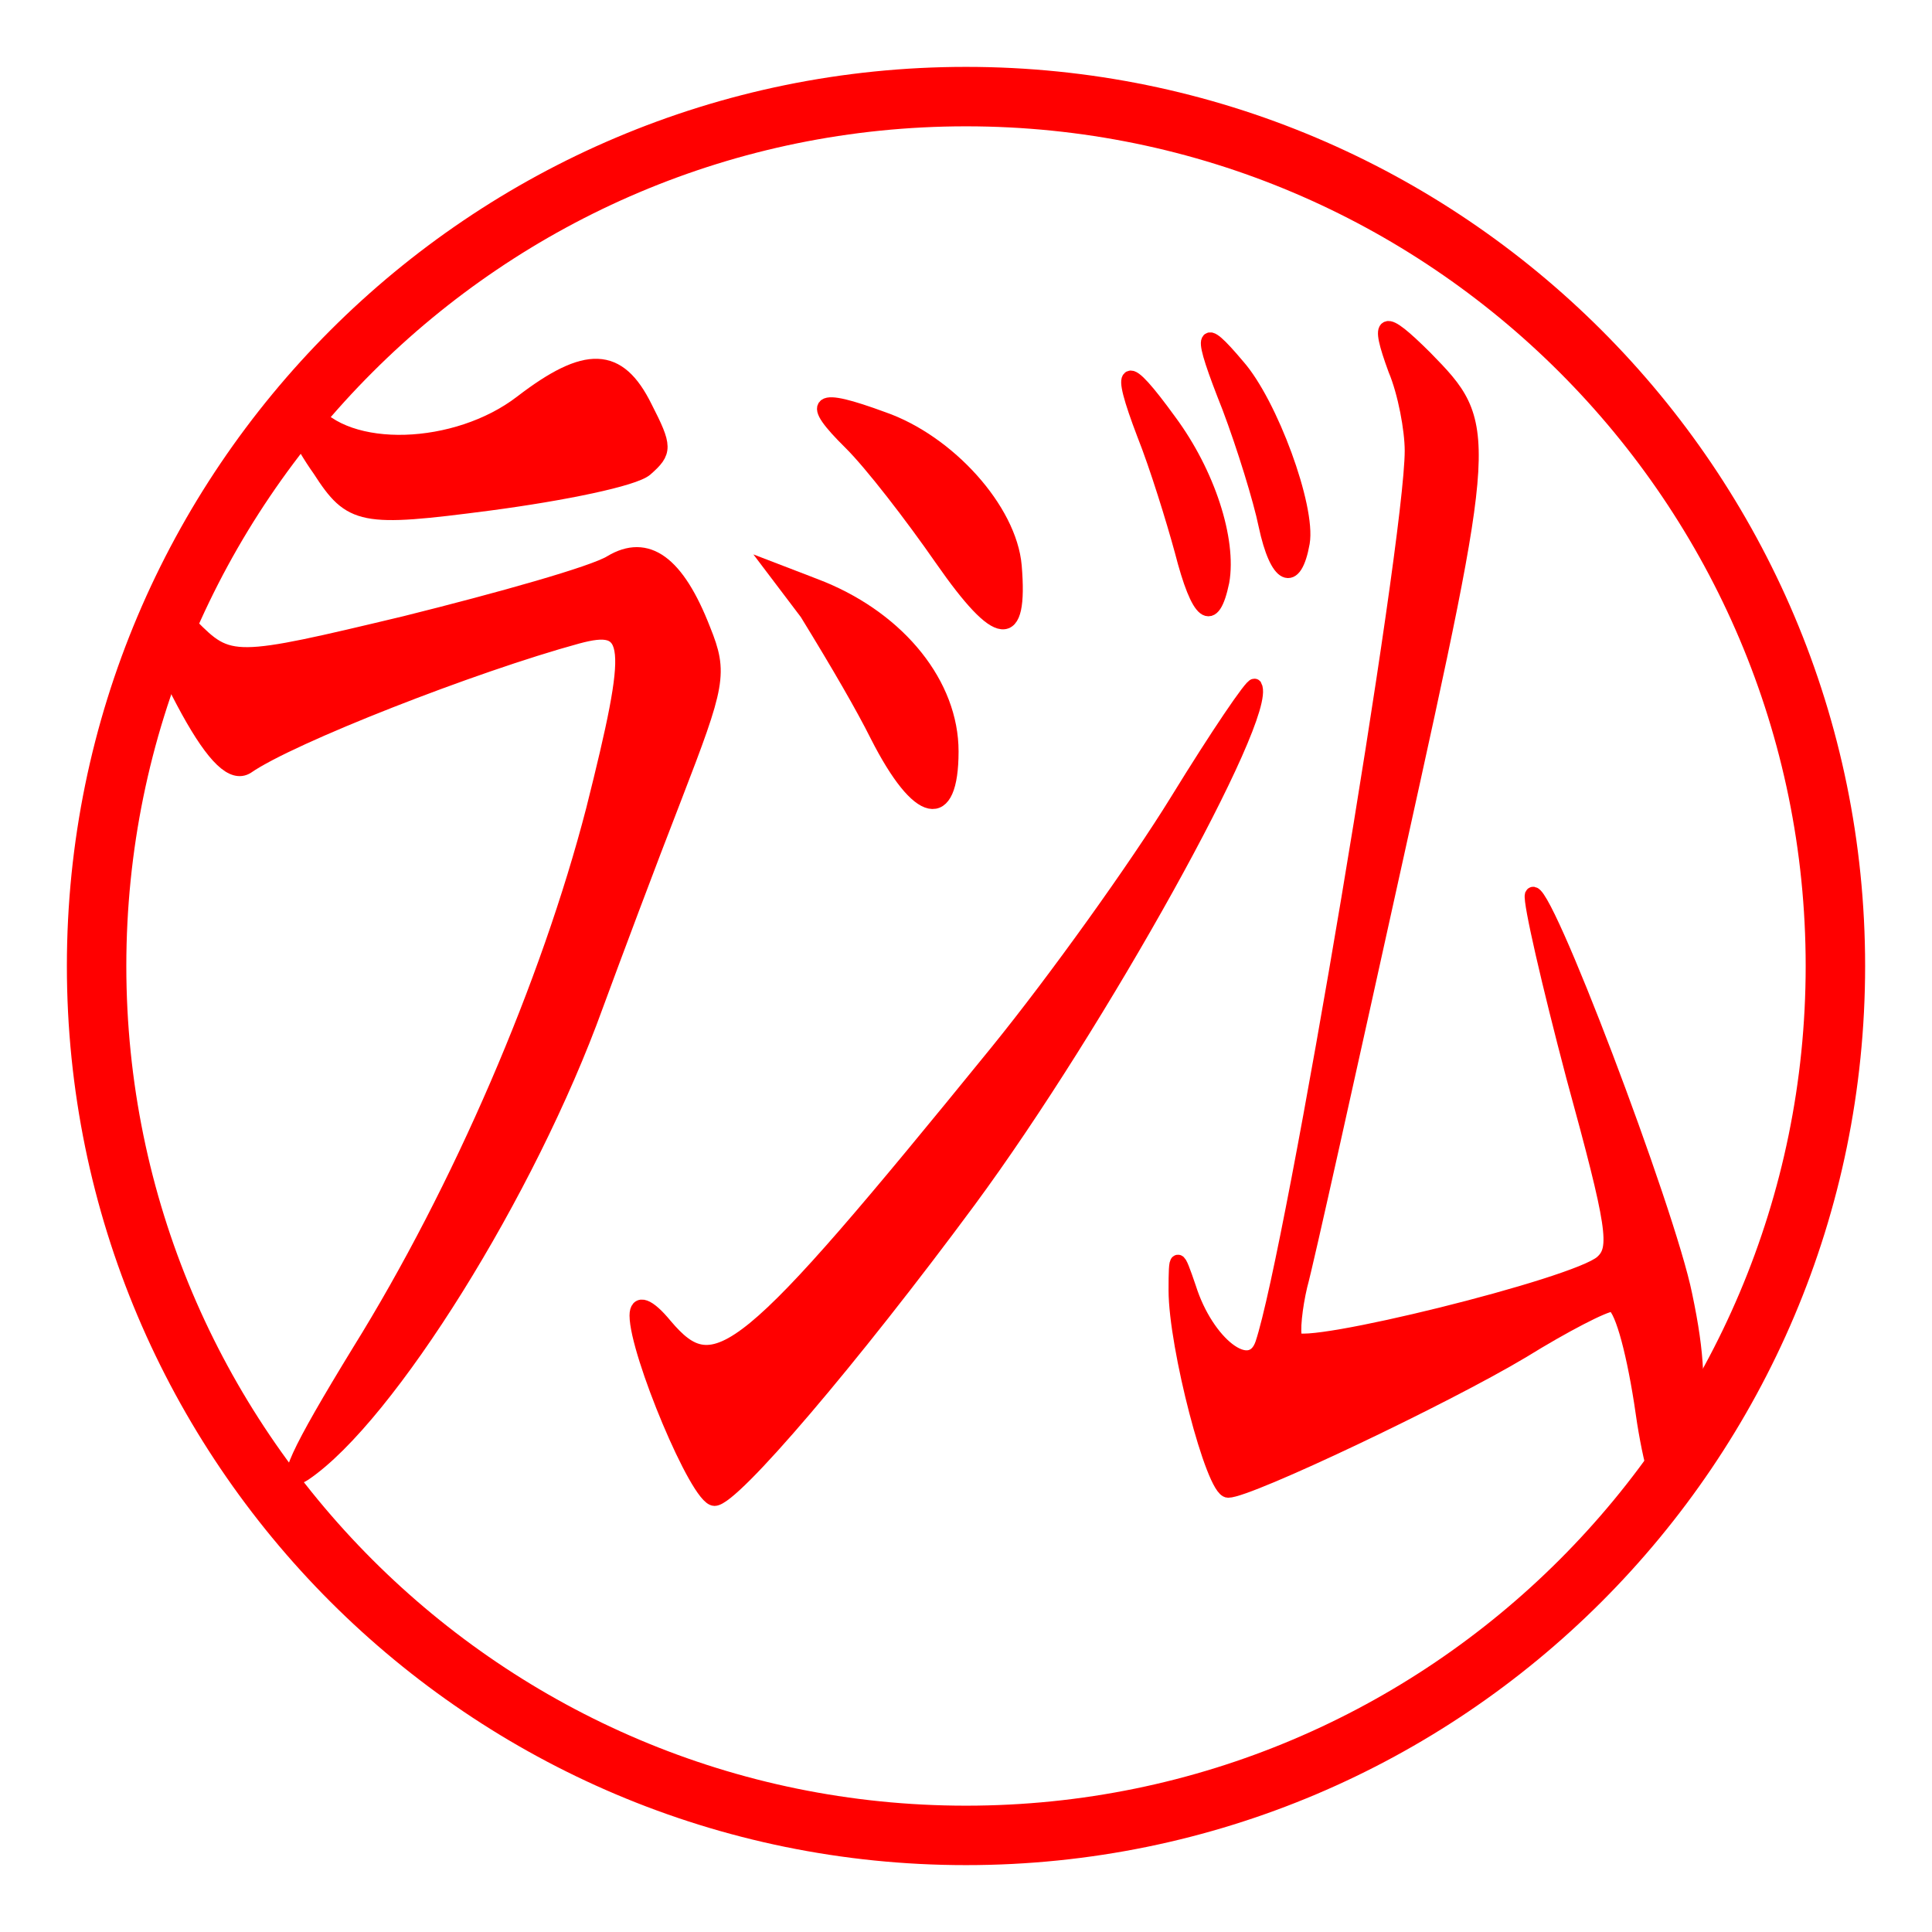 <?xml version="1.0" encoding="UTF-8" standalone="no"?>
<!DOCTYPE svg PUBLIC "-//W3C//DTD SVG 1.1//EN" "http://www.w3.org/Graphics/SVG/1.1/DTD/svg11.dtd">
<svg version="1.1" xmlns="http://www.w3.org/2000/svg" xmlns:xlink="http://www.w3.org/1999/xlink" preserveAspectRatio="xMidYMid meet" viewBox="0 0 130 130" width="130" height="130"><defs><path d="M21.52 31.59C23.62 34.85 24.34 34.98 32.91 33.86C37.91 33.2 42.67 32.22 43.44 31.55C44.76 30.39 44.75 30.07 43.39 27.41C41.61 23.81 39.45 23.74 35.09 27.09C30.73 30.44 23.33 30.72 20.91 27.46C19.92 26.23 19.11 25.78 19.14 26.74C19.16 27.53 20.19 29.72 21.52 31.59Z" id="cZxSAOuBK"></path><path d="M27.26 41.95C15.68 44.72 15.43 44.72 12.83 42.09C9.22 38.45 9.14 41.36 12.66 47.79C14.43 51 15.68 52.16 16.61 51.58C19.54 49.54 31.88 44.72 38.84 42.82C42.62 41.8 42.79 43.12 39.93 54.5C36.91 66.17 30.96 80.03 24.16 90.97C20.05 97.69 18.87 100.17 20.47 99.15C26.09 95.35 35.57 80.18 40.1 67.63C41.28 64.42 43.63 58.14 45.39 53.62C48.32 46.03 48.49 45.3 47.32 42.39C45.56 37.86 43.54 36.4 41.11 37.86C39.93 38.59 33.72 40.34 27.26 41.95Z" id="bG9oN7T2s"></path><path d="M85.18 35.33C85.94 38.9 87.11 39.43 87.63 36.52C88.04 34.14 85.48 27.14 83.26 24.63C80.81 21.72 80.69 22.25 82.73 27.4C83.73 30.05 84.83 33.62 85.18 35.33Z" id="c5JGCDMayM"></path><path d="M79.54 37.07C80.66 41.43 81.59 42.16 82.22 39.13C82.71 36.34 81.28 31.86 78.67 28.34C75.68 24.22 75.19 24.46 76.99 29.19C77.86 31.37 78.98 35.01 79.54 37.07Z" id="d5BDuYPXp0"></path><path d="M123.5 65C123.5 97.29 97.29 123.5 65 123.5C32.71 123.5 6.5 97.29 6.5 65C6.5 32.71 32.71 6.5 65 6.5C97.29 6.5 123.5 32.71 123.5 65Z" id="baKuGXLt"></path><path d="M63.39 37.61C67.22 43.11 68.68 43.24 68.25 38.09C67.93 34.32 63.8 29.73 59.39 28.2C54.9 26.55 54.4 26.97 57.23 29.77C58.65 31.17 61.4 34.74 63.39 37.61Z" id="a4fVrX3DeG"></path><path d="M95.02 30.33C95.02 36.59 87.01 84.32 84.96 90.42C84.16 92.77 81.18 90.42 79.99 86.67C79.19 84.32 79.13 84.32 79.13 86.83C79.13 90.58 81.64 100.28 82.64 100.28C84.03 100.28 97.21 94.02 102.44 90.89C105.22 89.17 107.94 87.76 108.47 87.76C109.06 87.76 109.86 90.58 110.45 94.34C111.51 102.01 112.9 102.95 113.83 96.84C114.3 93.56 114.23 91.21 113.37 87.14C112.24 81.5 103.7 58.97 103.1 60.22C102.97 60.69 104.23 66.17 105.88 72.43C108.67 82.6 108.86 84.01 107.8 84.95C106.08 86.51 87.6 91.05 87.14 90.11C86.94 89.64 87.14 87.92 87.47 86.51C87.87 85.1 90.78 71.96 93.96 57.56C100.32 28.76 100.32 28.61 95.88 24.07C93.04 21.25 92.64 21.41 93.9 24.85C94.56 26.41 95.02 28.92 95.02 30.33Z" id="h8ES2r2D"></path><path d="M67.09 70.8C49.98 91.84 48.16 93.22 44.75 89.21C43.62 87.83 42.86 87.55 42.86 88.52C42.86 91.01 46.95 100.83 48.08 100.83C49.3 100.83 57.32 91.42 65.19 80.77C73.97 68.87 85.48 48.11 84.42 46.17C84.27 46.03 81.92 49.49 79.2 53.92C76.47 58.35 71.02 65.96 67.09 70.8Z" id="avvk2k7W"></path><path d="M59.04 49.48C61.85 55.01 64 55.42 64 50.56C64 46.1 60.55 41.78 55.31 39.62C55.1 39.53 54.05 39.13 52.15 38.4L54.3 41.24C56.51 44.84 58.09 47.58 59.04 49.48Z" id="a10OiGJpDL"></path></defs><g><g><g><use xlink:href="#cZxSAOuBK" opacity="1" fill="#ff0000" fill-opacity="1"></use><g><use xlink:href="#cZxSAOuBK" opacity="1" fill-opacity="0" stroke="#ff0000" stroke-width="1" stroke-opacity="1"></use></g></g><g><use xlink:href="#bG9oN7T2s" opacity="1" fill="#ff0000" fill-opacity="1"></use><g><use xlink:href="#bG9oN7T2s" opacity="1" fill-opacity="0" stroke="#ff0000" stroke-width="1" stroke-opacity="1"></use></g></g><g><use xlink:href="#c5JGCDMayM" opacity="1" fill="#ff0000" fill-opacity="1"></use><g><use xlink:href="#c5JGCDMayM" opacity="1" fill-opacity="0" stroke="#ff0000" stroke-width="1" stroke-opacity="1"></use></g></g><g><use xlink:href="#d5BDuYPXp0" opacity="1" fill="#ff0000" fill-opacity="1"></use><g><use xlink:href="#d5BDuYPXp0" opacity="1" fill-opacity="0" stroke="#ff0000" stroke-width="1" stroke-opacity="1"></use></g></g><g><g><use xlink:href="#baKuGXLt" opacity="1" fill-opacity="0" stroke="#ff0000" stroke-width="4" stroke-opacity="1"></use></g></g><g><use xlink:href="#a4fVrX3DeG" opacity="1" fill="#ff0000" fill-opacity="1"></use><g><use xlink:href="#a4fVrX3DeG" opacity="1" fill-opacity="0" stroke="#ff0000" stroke-width="1" stroke-opacity="1"></use></g></g><g><use xlink:href="#h8ES2r2D" opacity="1" fill="#ff0000" fill-opacity="1"></use><g><use xlink:href="#h8ES2r2D" opacity="1" fill-opacity="0" stroke="#ff0000" stroke-width="1" stroke-opacity="1"></use></g></g><g><use xlink:href="#avvk2k7W" opacity="1" fill="#ff0000" fill-opacity="1"></use><g><use xlink:href="#avvk2k7W" opacity="1" fill-opacity="0" stroke="#ff0000" stroke-width="1" stroke-opacity="1"></use></g></g><g><use xlink:href="#a10OiGJpDL" opacity="1" fill="#ff0000" fill-opacity="1"></use><g><use xlink:href="#a10OiGJpDL" opacity="1" fill-opacity="0" stroke="#ff0000" stroke-width="1" stroke-opacity="1"></use></g></g></g></g></svg>